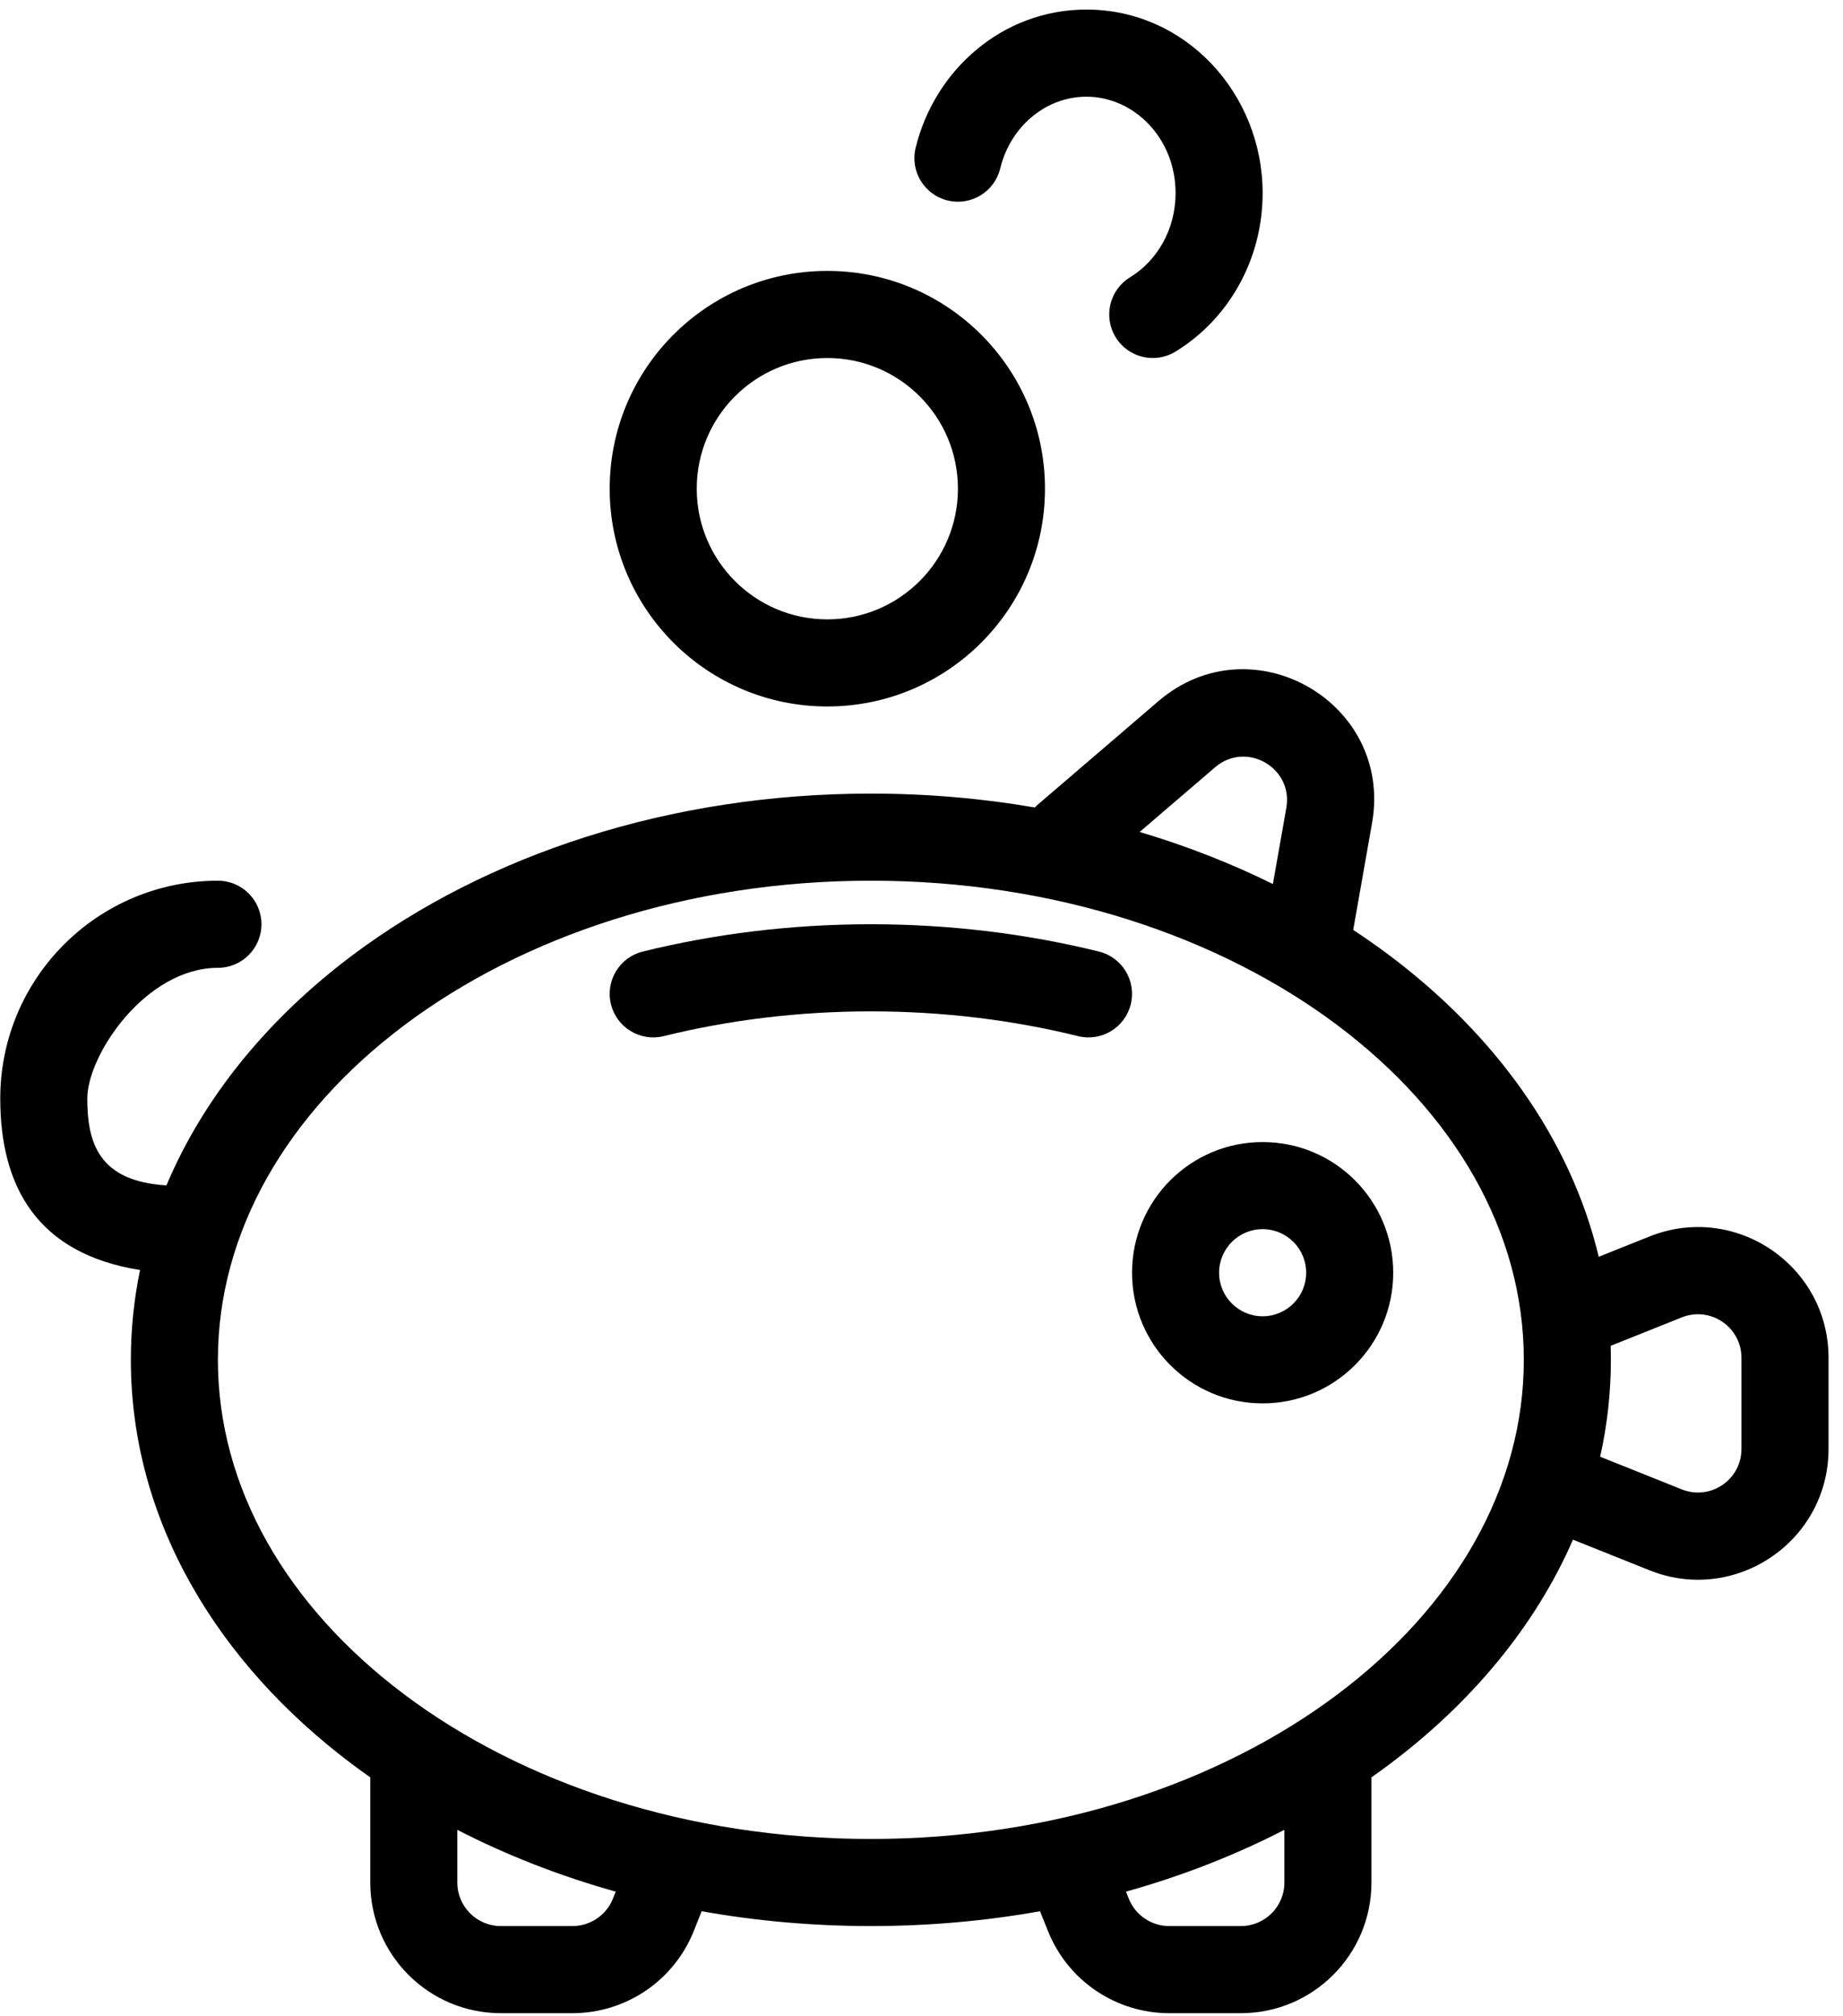 <svg width="86" height="94" viewBox="0 0 86 94" fill="none" xmlns="http://www.w3.org/2000/svg">
<path d="M46.673 7.857C47.16 5.86 48.836 4.509 50.696 4.509C52.892 4.509 54.856 6.42 54.856 9.008C54.856 10.723 53.974 12.174 52.733 12.931C51.776 13.515 51.473 14.765 52.057 15.723C52.642 16.681 53.892 16.983 54.849 16.399C57.309 14.898 58.918 12.128 58.918 9.008C58.918 4.383 55.338 0.446 50.696 0.446C46.785 0.446 43.614 3.257 42.726 6.894C42.46 7.984 43.128 9.083 44.218 9.349C45.308 9.615 46.407 8.947 46.673 7.857Z" fill="black"/>
<path fill-rule="evenodd" clip-rule="evenodd" d="M28.45 22.79C28.45 17.181 32.997 12.634 38.606 12.634C44.215 12.634 48.762 17.181 48.762 22.79C48.762 28.399 44.215 32.946 38.606 32.946C32.997 32.946 28.45 28.399 28.45 22.79ZM38.606 16.696C35.24 16.696 32.512 19.425 32.512 22.79C32.512 26.155 35.24 28.884 38.606 28.884C41.971 28.884 44.7 26.155 44.7 22.79C44.7 19.425 41.971 16.696 38.606 16.696Z" fill="black"/>
<path d="M40.637 47.165C37.252 47.165 34.002 47.572 30.967 48.32C29.878 48.588 28.777 47.923 28.509 46.834C28.24 45.745 28.905 44.644 29.994 44.375C33.35 43.548 36.928 43.102 40.637 43.102C44.346 43.102 47.923 43.548 51.279 44.375C52.369 44.644 53.034 45.745 52.765 46.834C52.497 47.923 51.396 48.588 50.307 48.32C47.272 47.572 44.022 47.165 40.637 47.165Z" fill="black"/>
<path fill-rule="evenodd" clip-rule="evenodd" d="M58.918 53.259C55.553 53.259 52.825 55.987 52.825 59.352C52.825 62.718 55.553 65.446 58.918 65.446C62.284 65.446 65.012 62.718 65.012 59.352C65.012 55.987 62.284 53.259 58.918 53.259ZM56.887 59.352C56.887 58.231 57.796 57.321 58.918 57.321C60.04 57.321 60.95 58.231 60.95 59.352C60.95 60.474 60.04 61.384 58.918 61.384C57.796 61.384 56.887 60.474 56.887 59.352Z" fill="black"/>
<path fill-rule="evenodd" clip-rule="evenodd" d="M64.024 38.382C65.019 32.748 58.402 28.973 54.058 32.696L48.456 37.498C48.397 37.548 48.341 37.602 48.29 37.657C45.824 37.232 43.262 37.009 40.637 37.009C31.265 37.009 22.703 39.855 16.437 44.554C12.554 47.467 9.516 51.128 7.767 55.279C4.574 55.088 4.074 53.259 4.074 51.227C4.074 49.196 6.803 45.134 10.168 45.134C11.29 45.134 12.2 44.224 12.2 43.102C12.2 41.981 11.29 41.071 10.168 41.071C4.559 41.071 0.012 45.618 0.012 51.227C0.012 55.279 1.687 58.459 6.535 59.227C6.253 60.587 6.106 61.985 6.106 63.415C6.106 70.929 10.171 77.576 16.437 82.276C16.713 82.483 16.993 82.686 17.278 82.885V87.79C17.278 91.156 20.006 93.884 23.371 93.884H26.715C29.206 93.884 31.447 92.367 32.373 90.053L32.742 89.13C35.282 89.583 37.925 89.821 40.637 89.821C43.349 89.821 45.992 89.583 48.532 89.13L48.901 90.053C49.827 92.367 52.068 93.884 54.559 93.884H57.903C61.268 93.884 63.996 91.156 63.996 87.79V82.885C64.281 82.686 64.561 82.483 64.837 82.276C68.642 79.422 71.635 75.85 73.4 71.802L76.968 73.229C80.97 74.83 85.325 71.882 85.325 67.571V63.322C85.325 59.011 80.97 56.063 76.968 57.664L74.602 58.61C73.28 53.081 69.729 48.224 64.837 44.554C64.29 44.144 63.725 43.748 63.145 43.367L64.024 38.382ZM59.397 41.226L60.024 37.676C60.355 35.798 58.15 34.539 56.701 35.781L53.181 38.798C55.367 39.448 57.449 40.263 59.397 41.226ZM75.158 62.763C75.165 62.98 75.168 63.197 75.168 63.415C75.168 64.961 74.996 66.47 74.668 67.934L78.476 69.457C79.811 69.99 81.262 69.008 81.262 67.571V63.322C81.262 61.885 79.811 60.902 78.476 61.436L75.158 62.763ZM18.875 47.804C13.378 51.927 10.168 57.467 10.168 63.415C10.168 69.363 13.378 74.903 18.875 79.026C24.372 83.149 32.059 85.759 40.637 85.759C49.215 85.759 56.902 83.149 62.399 79.026C67.896 74.903 71.106 69.363 71.106 63.415C71.106 57.467 67.896 51.927 62.399 47.804C56.902 43.681 49.215 41.071 40.637 41.071C32.059 41.071 24.372 43.681 18.875 47.804ZM21.34 85.333C23.628 86.511 26.107 87.482 28.732 88.216L28.601 88.544C28.292 89.316 27.545 89.821 26.715 89.821H23.371C22.25 89.821 21.34 88.912 21.34 87.79V85.333ZM52.542 88.216L52.673 88.544C52.982 89.316 53.729 89.821 54.559 89.821H57.903C59.024 89.821 59.934 88.912 59.934 87.79V85.333C57.646 86.511 55.166 87.482 52.542 88.216Z" fill="black"/>
</svg>
